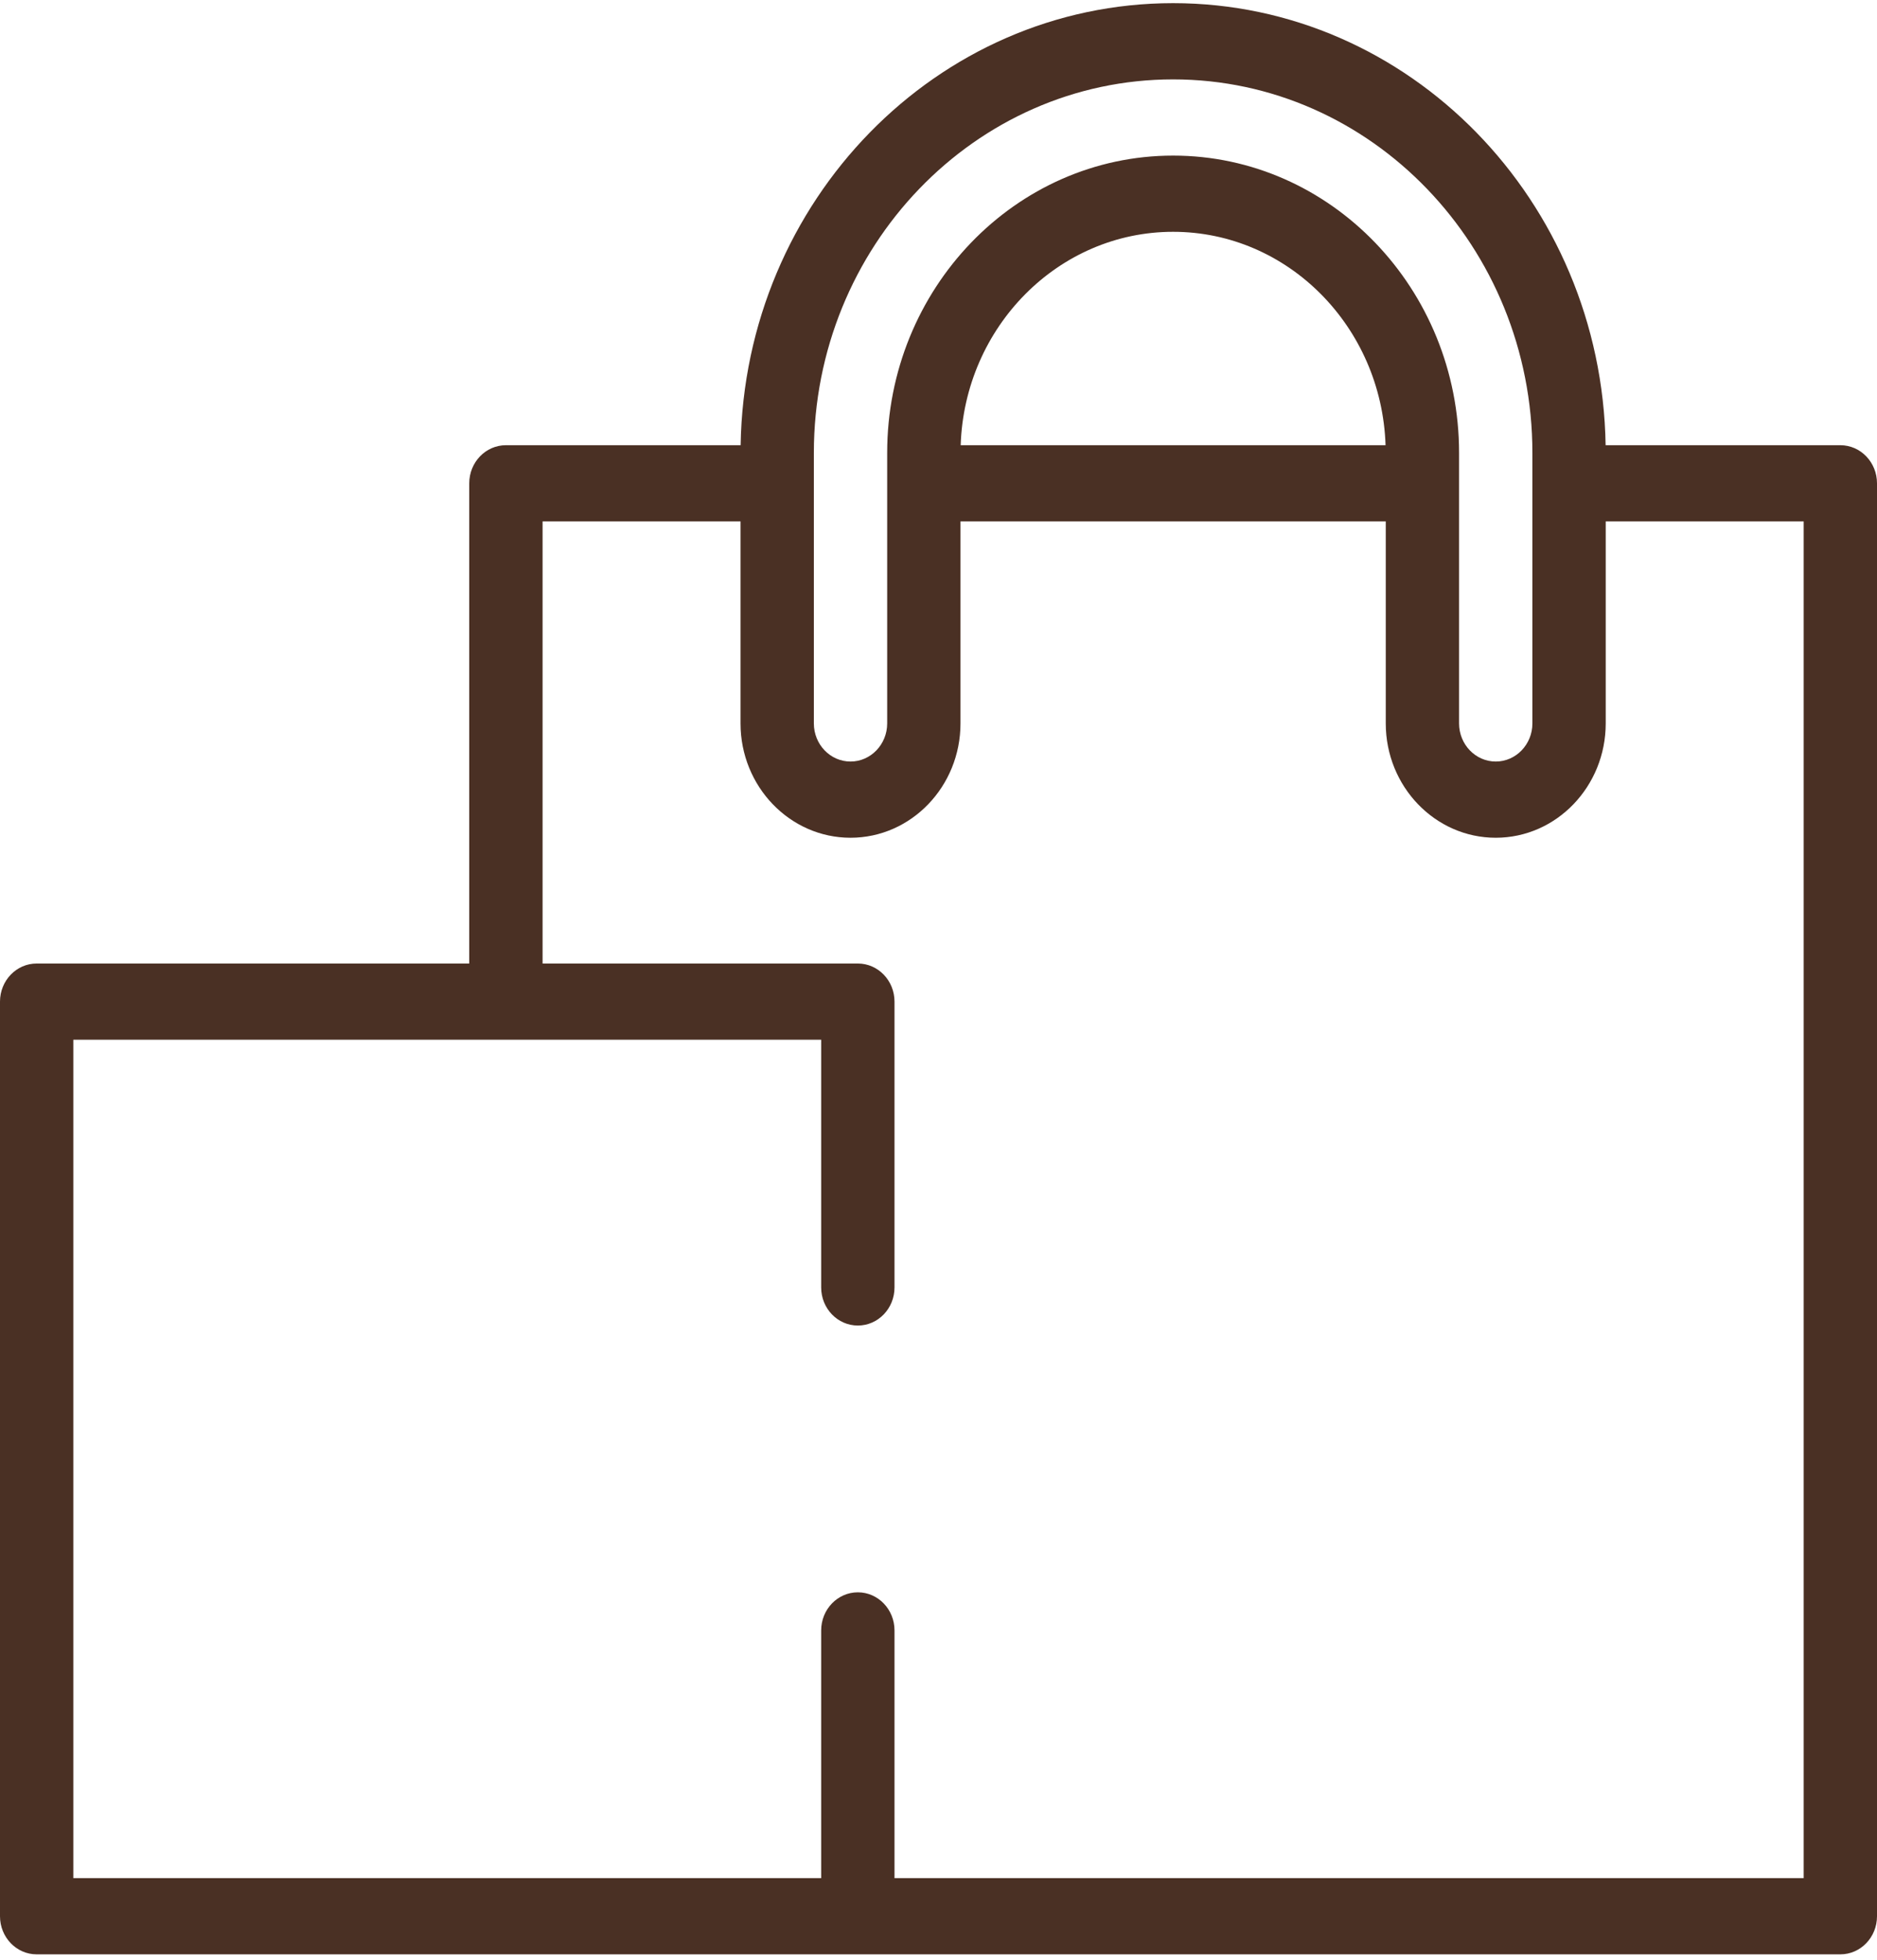 <svg width="91" height="95" viewBox="0 0 91 95" fill="none" xmlns="http://www.w3.org/2000/svg">
<path d="M89.223 21.58H77.843C77.652 9.731 68.32 0.153 56.875 0.153C45.43 0.153 36.098 9.731 35.907 21.58H24.527C23.546 21.58 22.75 22.407 22.75 23.427V46.703H1.777C0.796 46.703 0 47.53 0 48.55V92.883C0 93.903 0.796 94.73 1.777 94.73H89.223C90.204 94.73 91 93.903 91 92.883V23.427C91 22.407 90.204 21.58 89.223 21.58ZM39.457 21.95C39.457 11.968 47.271 3.848 56.875 3.848C66.479 3.848 74.293 11.968 74.293 21.95V35.065C74.293 36.084 73.496 36.913 72.516 36.913C71.536 36.913 70.738 36.084 70.738 35.065V21.95C70.738 14.005 64.519 7.542 56.875 7.542C49.231 7.542 43.012 14.005 43.012 21.95V35.065C43.012 36.084 42.214 36.913 41.234 36.913C40.254 36.913 39.457 36.084 39.457 35.065V21.95ZM67.174 21.58H46.575C46.764 15.844 51.31 11.236 56.875 11.236C62.44 11.236 66.986 15.844 67.174 21.58ZM87.445 91.036H43.367V79.029C43.367 78.009 42.571 77.182 41.59 77.182C40.608 77.182 39.812 78.009 39.812 79.029V91.036H3.555V50.397H39.812V62.404C39.812 63.424 40.608 64.251 41.59 64.251C42.571 64.251 43.367 63.424 43.367 62.404V48.55C43.367 47.53 42.571 46.703 41.59 46.703H26.305V25.274H35.902V35.065C35.902 38.121 38.294 40.607 41.234 40.607C44.175 40.607 46.566 38.121 46.566 35.065V25.274H67.184V35.065C67.184 38.121 69.576 40.607 72.516 40.607C75.456 40.607 77.848 38.121 77.848 35.065V25.274H87.445V91.036Z" fill="#4A3024"/>
</svg>
